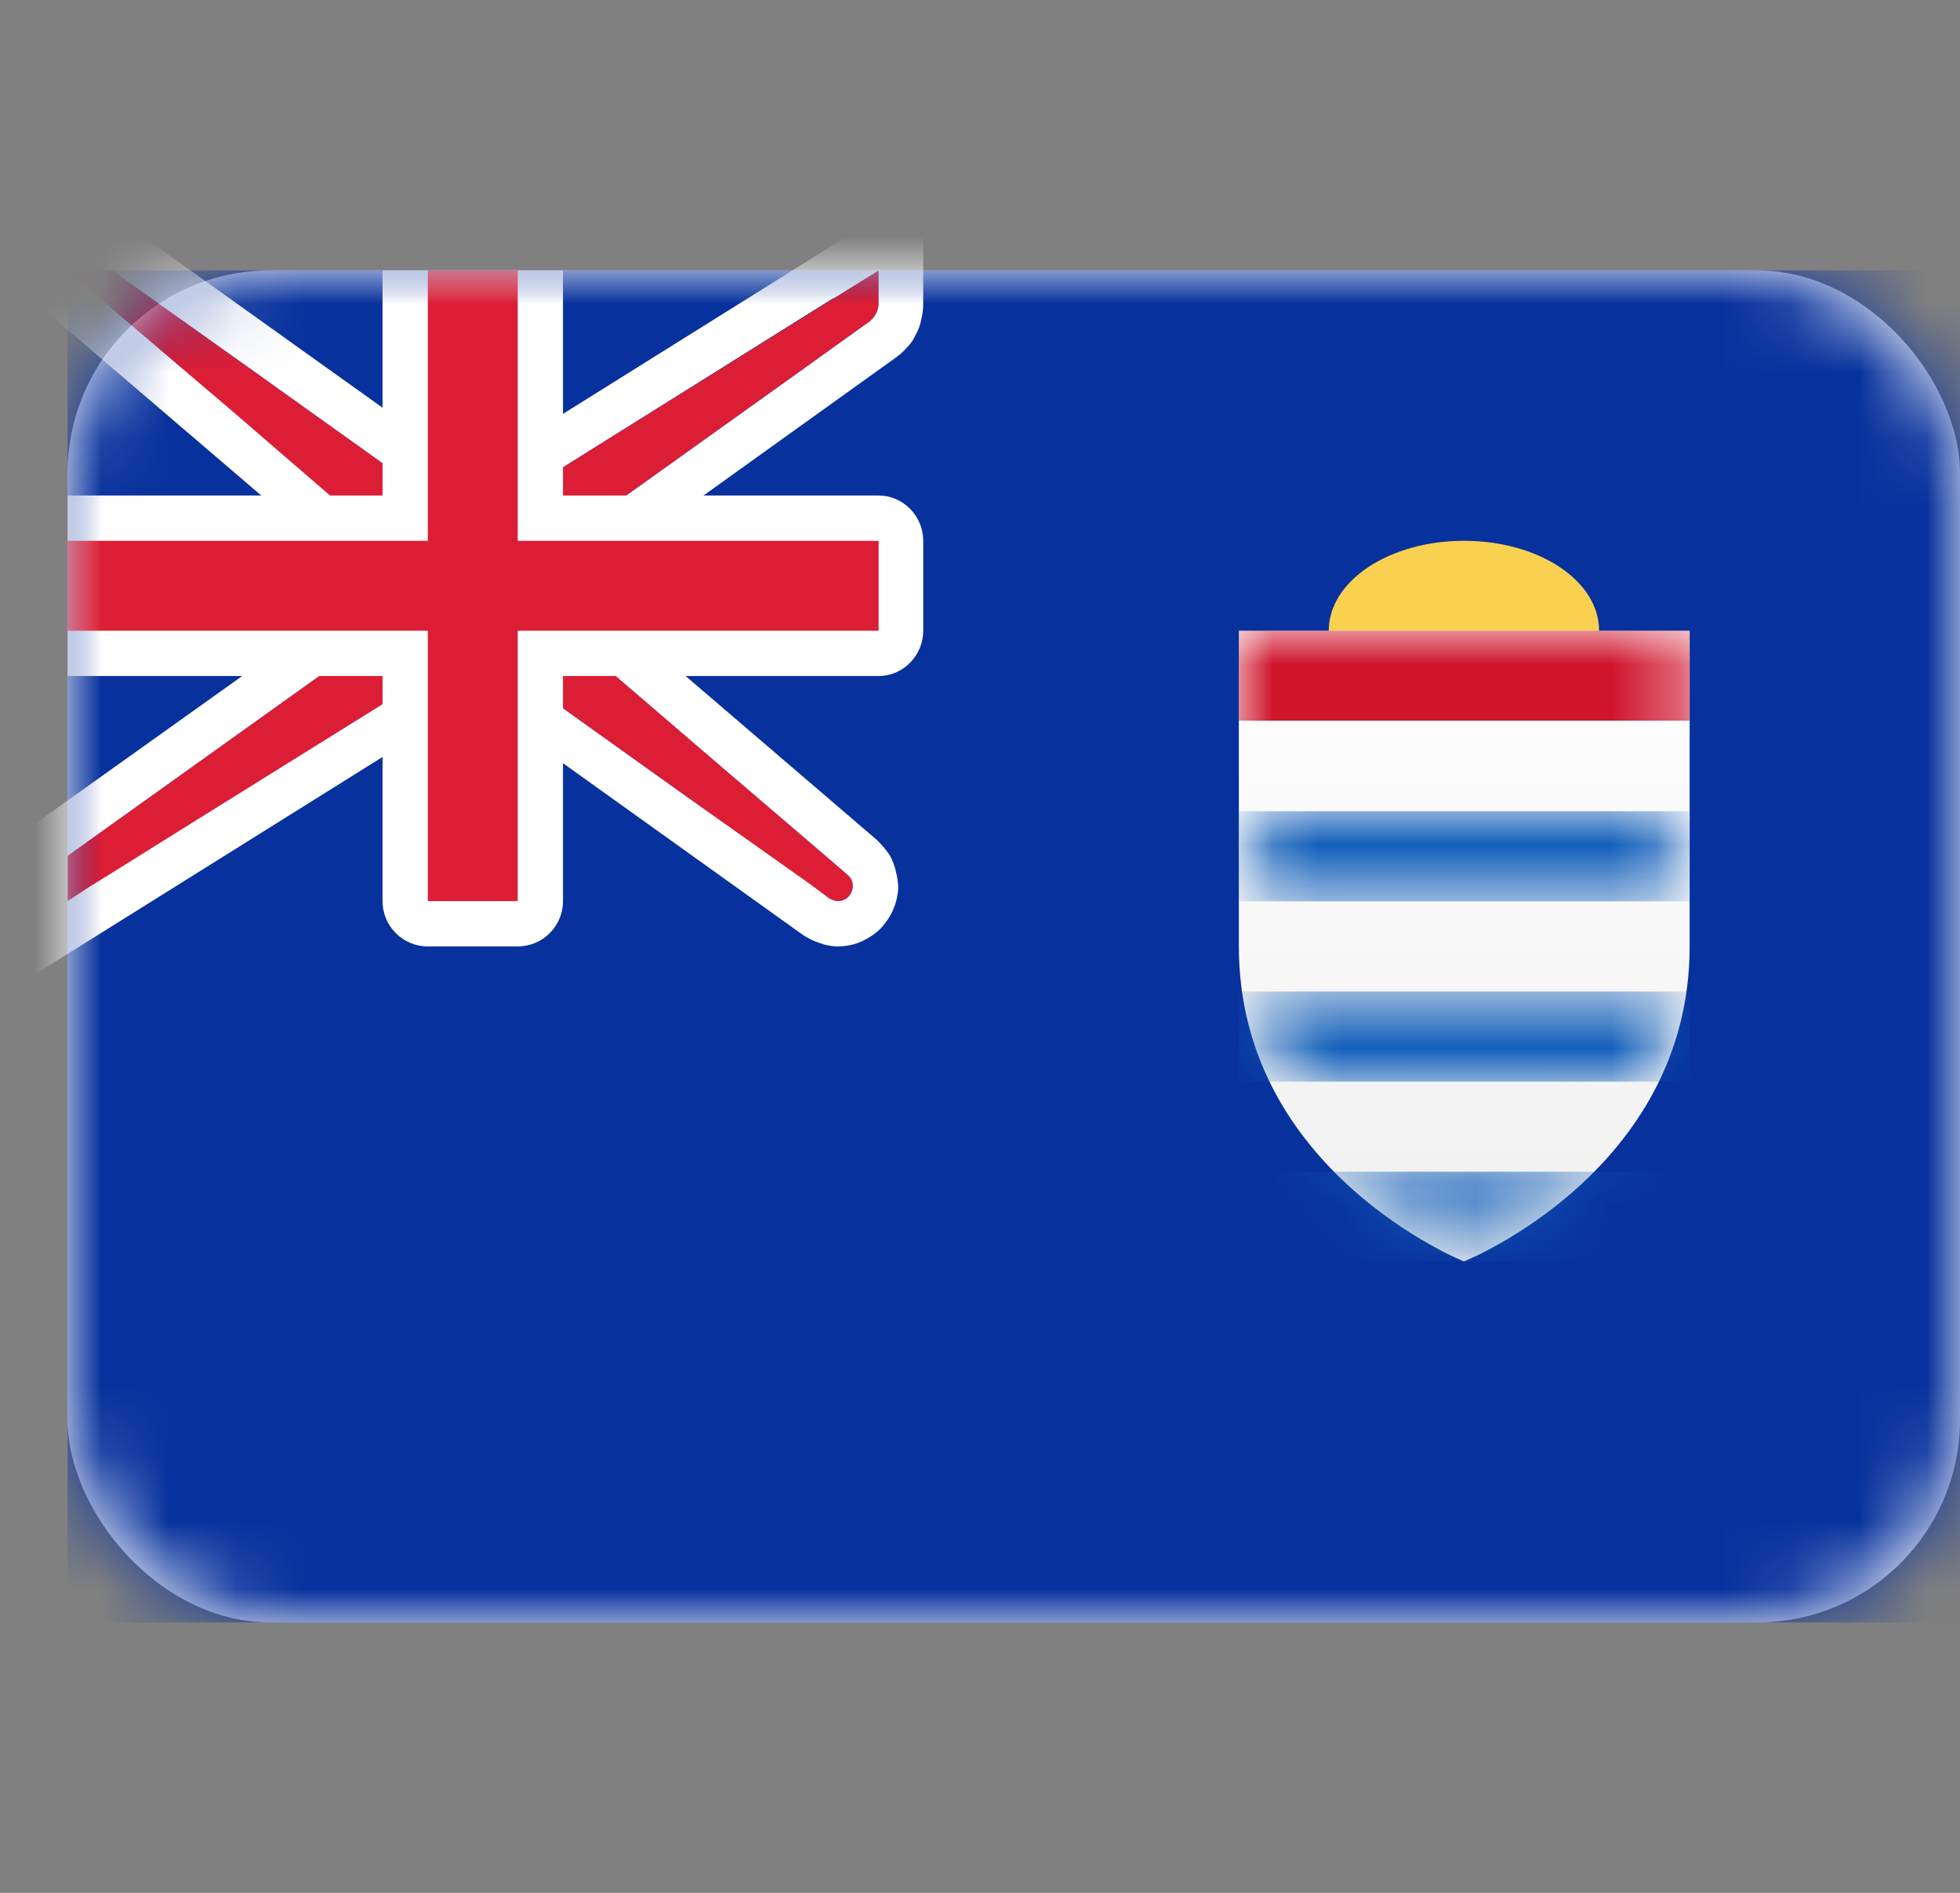 <svg xmlns="http://www.w3.org/2000/svg" fill="none" viewBox="0 0 29 28" focusable="false"><rect x="0" y="0" width="29" height="28" fill="#808080" stroke="none"/><defs><linearGradient id="Cayman_Islands_svg__b" x1="18.333" x2="18.333" y1="9.333" y2="18.667" gradientUnits="userSpaceOnUse"><stop stop-color="#FFF"/><stop offset="1" stop-color="#F0F0F0"/></linearGradient><linearGradient id="Cayman_Islands_svg__c" x1="18.333" x2="18.333" y1="9.333" y2="18.667" gradientUnits="userSpaceOnUse"><stop stop-color="#FFF"/><stop offset="1" stop-color="#F0F0F0"/></linearGradient></defs><path fill="none" d="M1 0h28v28H1z"/><rect width="28" height="20" x="1" y="4" fill="#FFF" rx="3"/><rect width="28" height="20" x="1" y="4" rx="3"/><mask id="Cayman_Islands_svg__a" width="28" height="20" x="1" y="4" mask-type="alpha" maskUnits="userSpaceOnUse"><rect width="28" height="20" x="1" y="4" fill="#FFF" rx="3"/><rect width="28" height="20" x="1" y="4" stroke="#979797" stroke-opacity="0" stroke-width="0" rx="3"/></mask><g mask="url(#Cayman_Islands_svg__a)"><path fill="#07319C" d="M1 4h28v20H1z"/><path d="M1 4h28v20H1z"/></g><g mask="url(#Cayman_Islands_svg__a)"><path fill="#FAD051" fill-rule="evenodd" d="M21.66 10.66c1.11 0 2-.6 2-1.33 0-.74-.89-1.33-2-1.33-1.1 0-2 .59-2 1.33 0 .73.9 1.33 2 1.33"/><path d="M23.66 9.33c0-.74-.89-1.33-2-1.33-1.1 0-2 .59-2 1.33 0 .73.9 1.33 2 1.33 1.11 0 2-.6 2-1.33"/></g><g mask="url(#Cayman_Islands_svg__a)"><path fill="url(#Cayman_Islands_svg__b)" fill-rule="evenodd" d="M18.33 14V9.33H25V14c0 3.33-3.34 4.66-3.34 4.66s-3.33-1.33-3.33-4.66"/><path d="M18.33 9.33H25V14c0 3.33-3.34 4.66-3.34 4.66s-3.33-1.33-3.33-4.66z"/><mask id="Cayman_Islands_svg__d" width="6.667" height="9.333" x="18.333" y="9.333" mask-type="alpha" maskUnits="userSpaceOnUse"><path fill="url(#Cayman_Islands_svg__c)" fill-rule="evenodd" d="M18.33 14V9.33H25V14c0 3.33-3.34 4.66-3.34 4.66s-3.33-1.33-3.33-4.66"/><path stroke="#979797" stroke-opacity="0" stroke-width="0" d="M18.33 9.33H25V14c0 3.33-3.34 4.66-3.34 4.66s-3.33-1.33-3.33-4.66z"/></mask><g mask="url(#Cayman_Islands_svg__d)"><path fill="#CF142C" fill-rule="evenodd" d="M18.33 9.33H25v1.33h-6.67z"/><path d="M25 9.33v1.33h-6.67V9.33z"/></g><g mask="url(#Cayman_Islands_svg__d)"><mask id="Cayman_Islands_svg__e" fill="#fff"><path fill-rule="evenodd" d="M25 12h-6.667v1.333H25zm-6.667 2.667H25V16h-6.667zm0 2.666H25v1.334h-6.667z" clip-rule="evenodd"/></mask><path fill="#125FBA" fill-rule="evenodd" d="M25 12h-6.667v1.333H25zm-6.667 2.667H25V16h-6.667zm0 2.666H25v1.334h-6.667z" clip-rule="evenodd" mask="url(#Cayman_Islands_svg__e)"/></g></g><g fill-rule="evenodd" mask="url(#Cayman_Islands_svg__a)"><path fill="#DB1E36" d="M5.66 8 1 4h.66l4.67 3.33h1.33L13 4v.49c0 .11-.06.21-.14.27L8.33 8v1.33l4.21 3.61c.16.13.06.39-.14.39-.05 0-.09-.02-.13-.04L7.66 10H6.33L1 13.33v-.67l4.66-3.33z"/><path fill="#FFF" d="M1.88 3.33H-.81L5 8.3v.69L.33 12.32v2.21l6.19-3.87h.93l4.43 3.17q.12.08.25.12.13.05.27.05.15 0 .29-.05.13-.05.24-.13.1-.07.17-.17.08-.1.13-.23t.06-.27q0-.12-.03-.24-.03-.14-.09-.25-.08-.12-.19-.23L9 9.02v-.68l4.24-3.04q.1-.07.18-.16.08-.08.13-.19.06-.11.08-.22.03-.12.03-.24v-1.7L7.47 6.66h-.93zm4.45 4-2.52-1.8L1.66 4H1l.41.35.25.22L3.4 6.05 5.66 8v1.33L1 12.66v.67l.32-.21.34-.21 1.04-.65L6.33 10h1.33l2.52 1.8 1.78 1.26.31.23c.04.02.08.04.13.04.2 0 .3-.26.14-.39l-.29-.25-1.66-1.42-2.26-1.94V8l3.33-2.38 1.2-.86c.08-.06.14-.16.14-.27V4l-.66.41h-.01l-1.04.65-3.63 2.27z"/></g><g mask="url(#Cayman_Islands_svg__a)"><path fill="#FFF" fill-rule="evenodd" d="M1 7.33V10h4.66v3.33c0 .37.3.67.67.67h1.33c.37 0 .67-.3.67-.67V10H13c.36 0 .66-.3.66-.67V8c0-.37-.3-.67-.66-.67H8.33V4H5.66v3.33z"/><path d="M1 10h4.66v3.33c0 .37.3.67.67.67h1.33c.37 0 .67-.3.67-.67V10H13c.36 0 .66-.3.66-.67V8c0-.37-.3-.67-.66-.67H8.33V4H5.66v3.33H1z"/></g><g mask="url(#Cayman_Islands_svg__a)"><path fill="#DB1E36" fill-rule="evenodd" d="M1 8h5.33V4h1.33v4H13v1.33H7.66v4H6.33v-4H1z"/><path d="M6.33 8V4h1.33v4H13v1.33H7.66v4H6.33v-4H1V8z"/></g></svg>